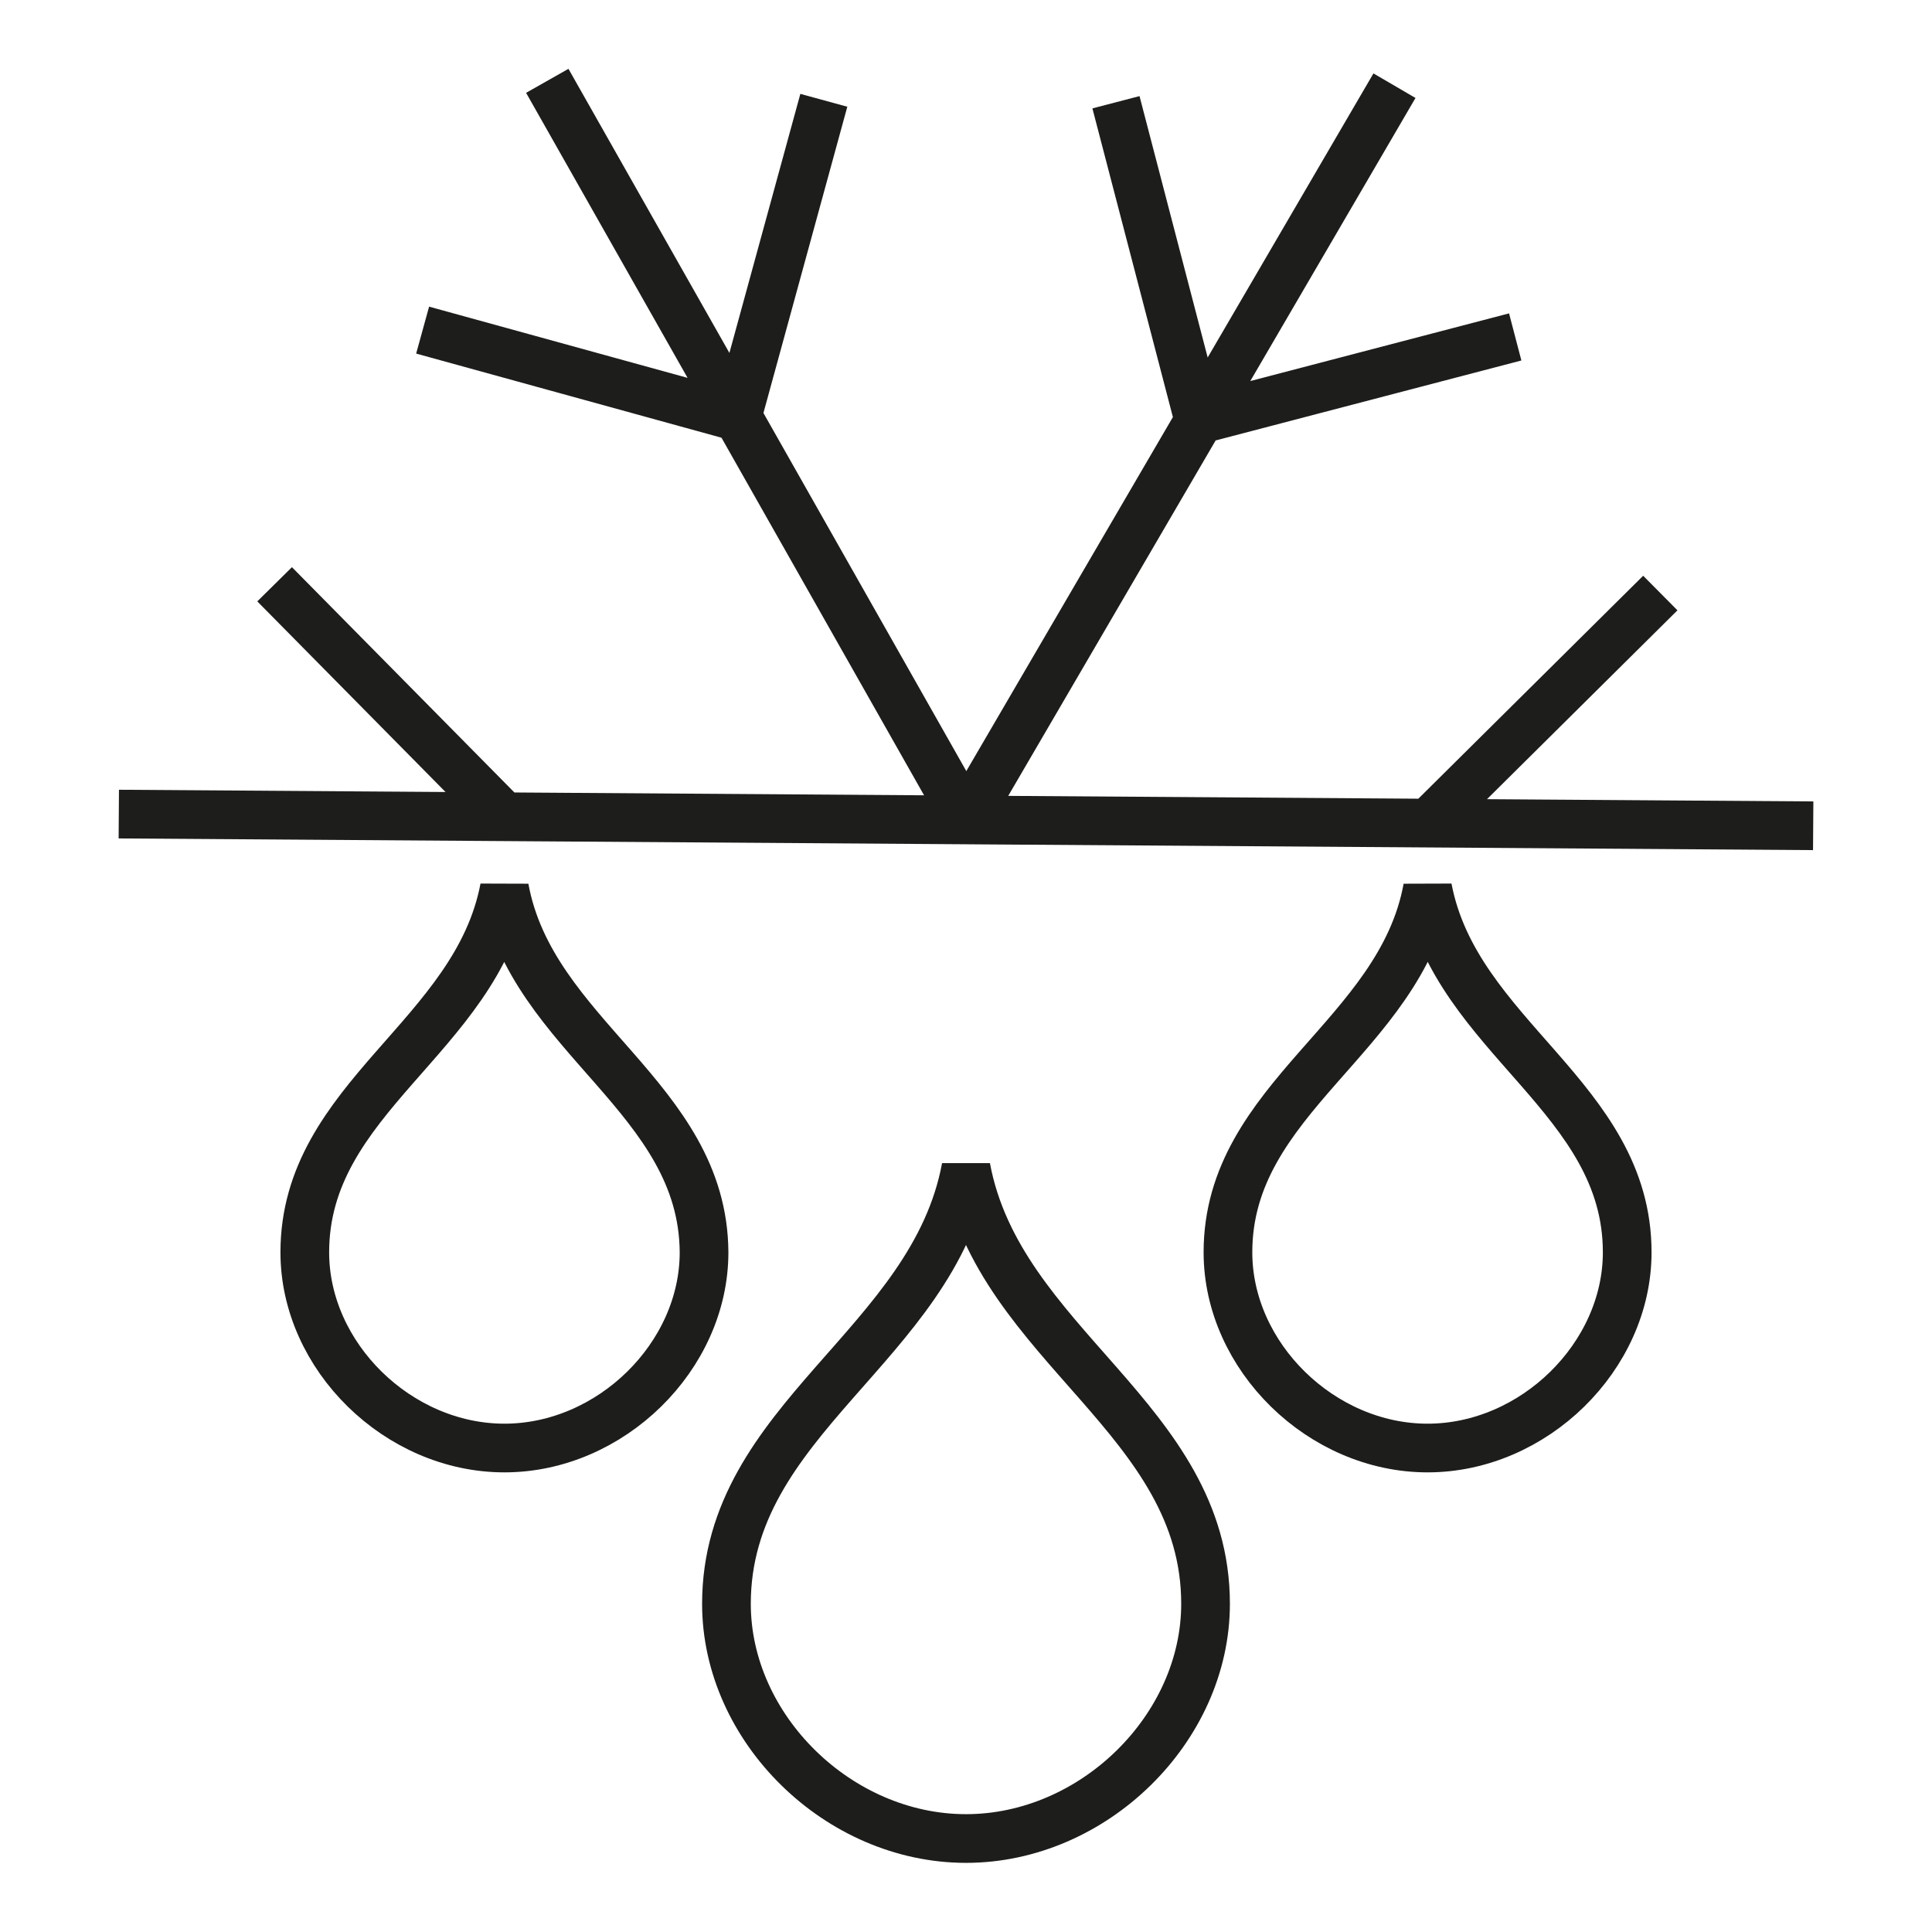 <svg xmlns="http://www.w3.org/2000/svg" viewBox="0 0 19.84 19.84"><path d="M15.56 3.46l-3.25.85-.85-3.26M9.92 8.42l4.4-7.54m.34 7.58l2.39-2.37M9.92 8.42l8.7.06M5.18 8.39L2.82 6m7.1 2.42l-8.7-.06m3.12-4.97l3.23.89.89-3.25m1.46 7.39L5.62.83m4.3 11.16h0c-.34 1.83-2.46 2.58-2.46 4.48 0 1.28 1.15 2.41 2.46 2.41s2.46-1.13 2.46-2.41c0-1.9-2.12-2.65-2.46-4.48zm4.74-2.87h0c-.28 1.53-2.05 2.15-2.05 3.74 0 1.07.96 2.01 2.05 2.01 1.09 0 2.05-.94 2.05-2.01 0-1.59-1.76-2.21-2.05-3.74zm-9.48 0h0c-.29 1.53-2.05 2.15-2.05 3.74 0 1.07.96 2.01 2.05 2.01 1.09 0 2.05-.94 2.05-2.01-.01-1.59-1.77-2.21-2.05-3.74z" fill="none" stroke="#1d1d1b" stroke-width=".5" stroke-linejoin="bevel" stroke-miterlimit="10"/></svg>